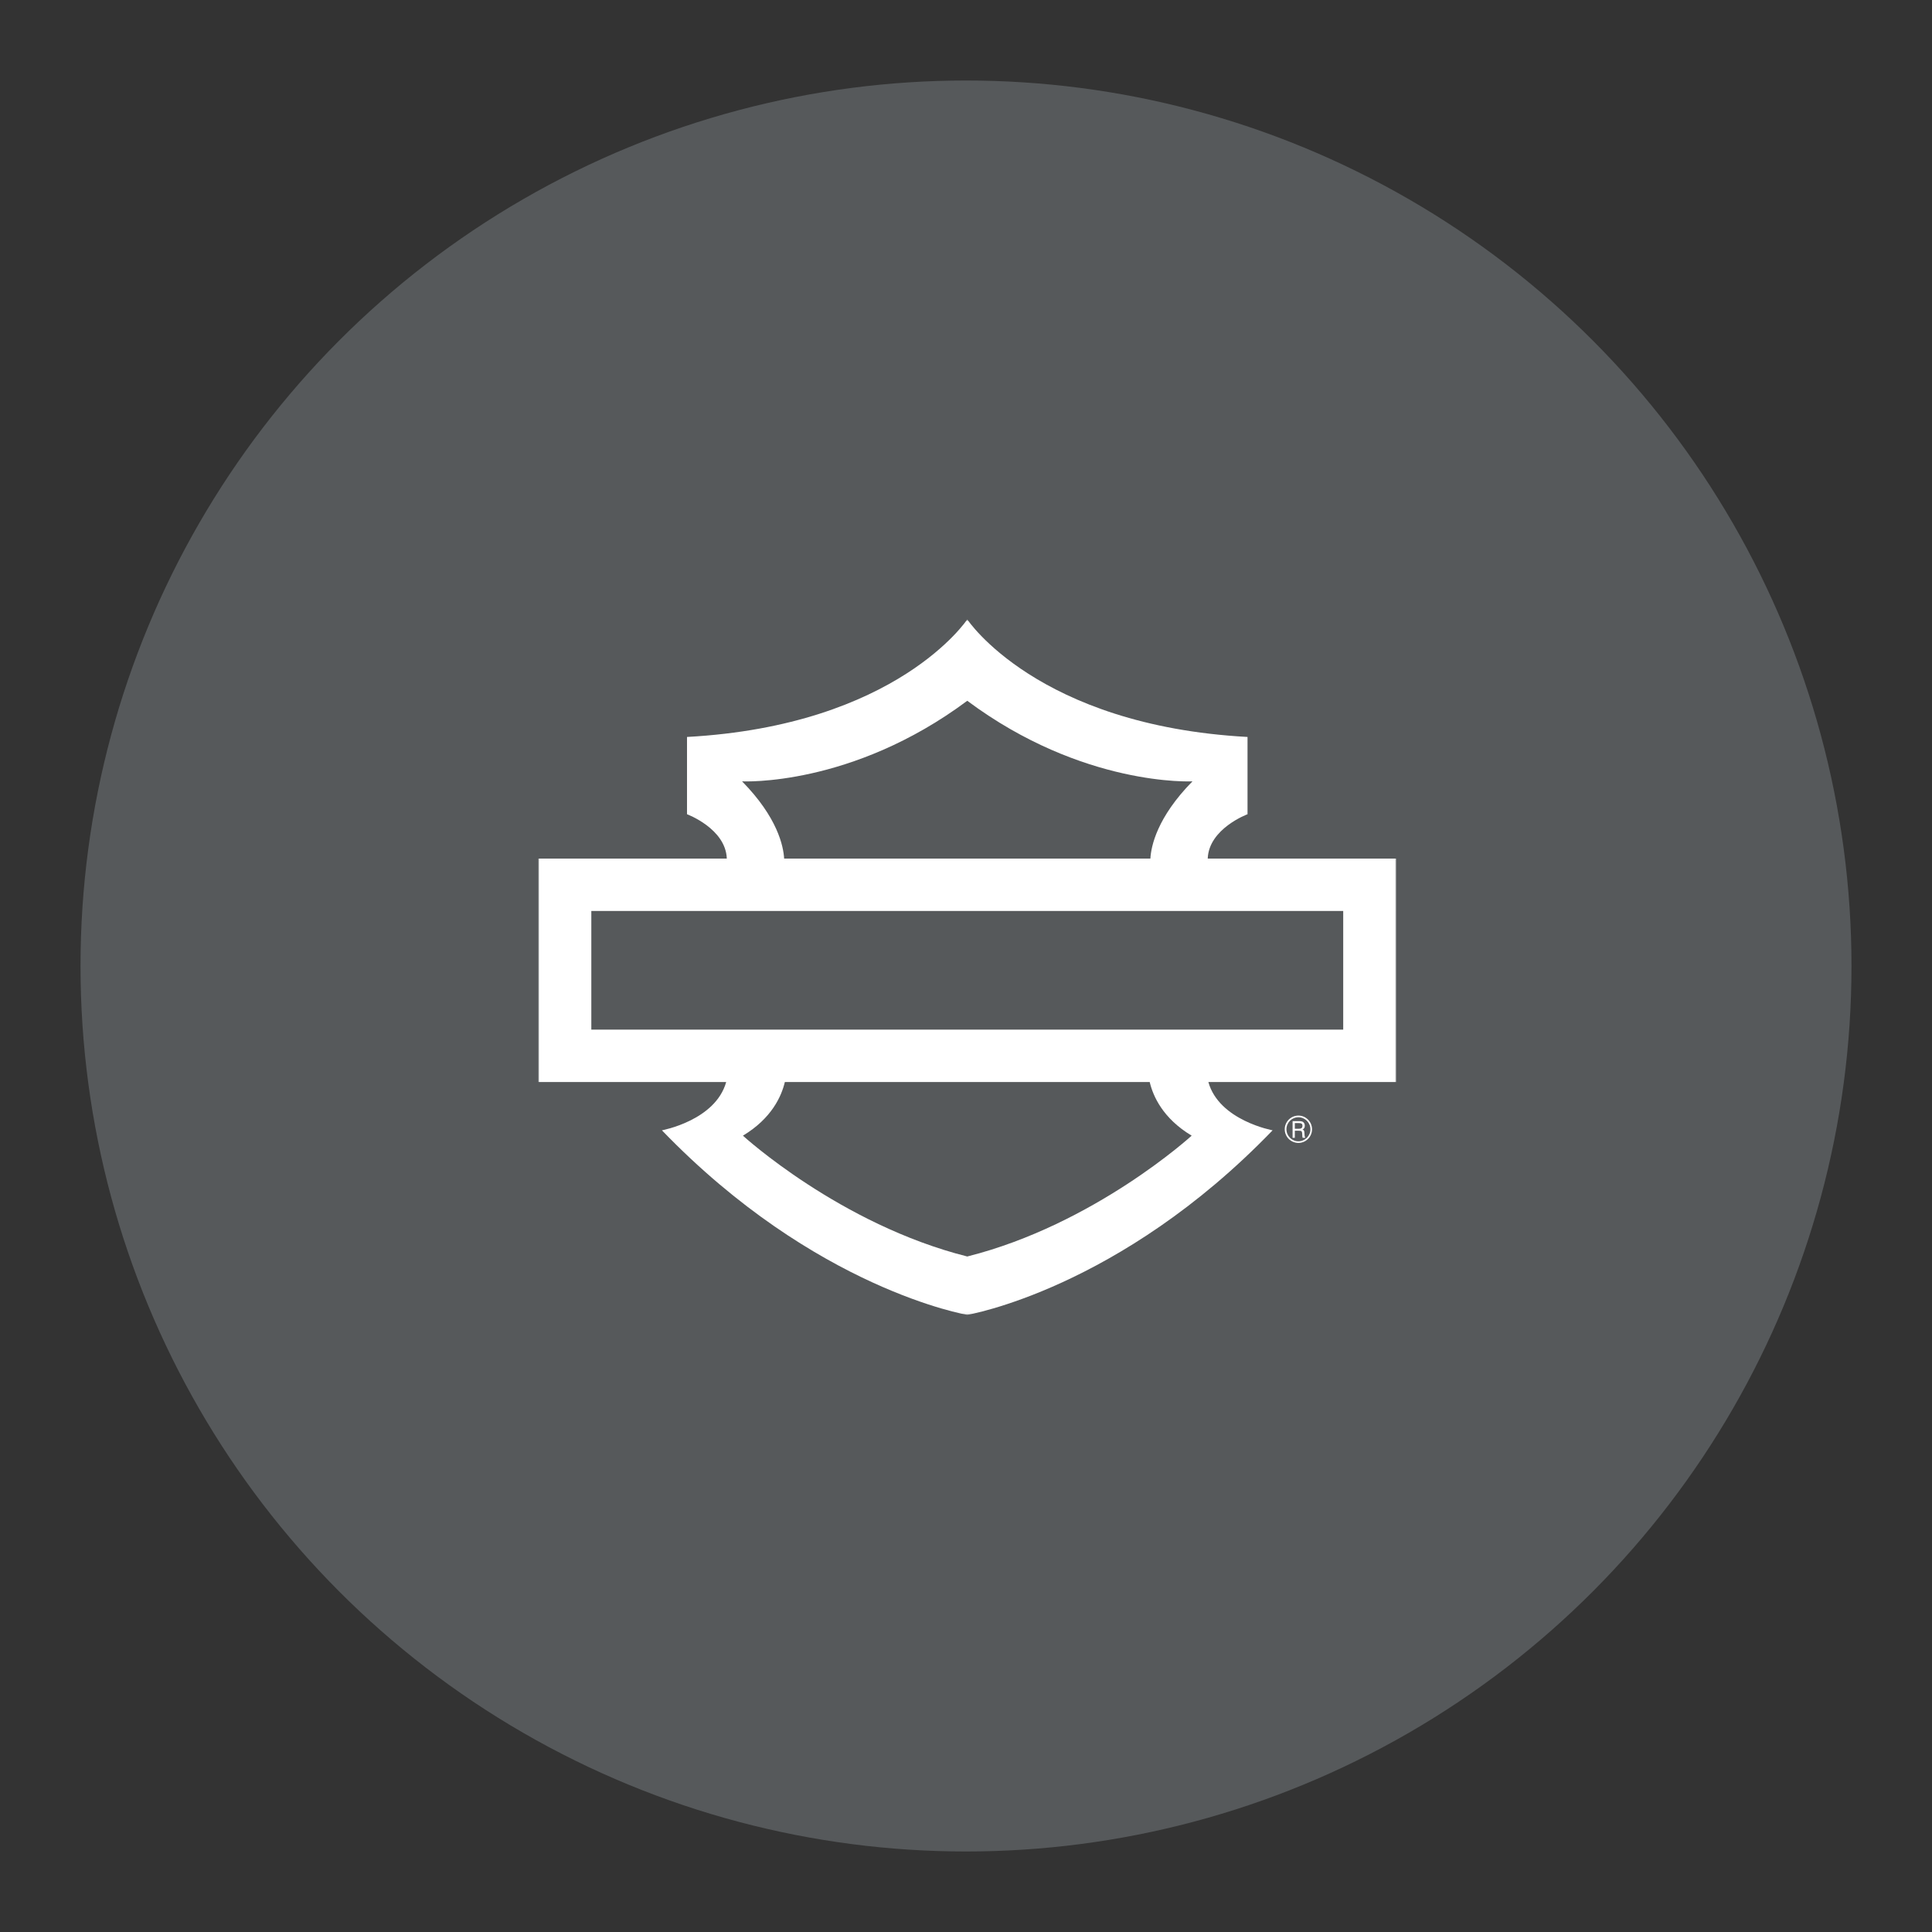 <?xml version="1.0" encoding="UTF-8" standalone="no"?>
<!-- Created with Inkscape (http://www.inkscape.org/) -->

<svg
   width="192"
   height="192"
   viewBox="0 0 50.8 50.8"
   version="1.1"
   id="svg1"
   xmlns="http://www.w3.org/2000/svg"
   xmlns:svg="http://www.w3.org/2000/svg">
  <rect x="0" y="0" width="50.8" height="50.8" fill="#333333" stroke="none"/>
  <defs
     id="defs1">
    <mask
       id="mask-2"
       fill="#ffffff">
      <polygon
         id="use1"
         points="0,281.94 0,0.666 347.024,0.666 347.024,281.94 " />
    </mask>
  </defs>
  <circle
     class="a"
     cx="25.4"
     cy="25.4"
     r="23.283"
     fill="#56595b"
     id="circle1"
     style="fill:#56595b;fill-opacity:1;fill-rule:nonzero;stroke-width:0.265" />
  <g
     id="HARLEY-DAVIDSON_OUTLINE_RGB_BLACK"
     stroke="none"
     stroke-width="1"
     fill="none"
     fill-rule="evenodd"
     transform="matrix(0.065,0,0,0.065,14.155,16.243)"
     style="fill:#ffffff">
    <g
       id="Group-3"
       style="fill:#ffffff">
      <mask
         id="mask2"
         fill="#ffffff">
        <polygon
           id="use2"
           points="0,281.94 0,0.666 347.024,0.666 347.024,281.94 " />
      </mask>
      <g
         id="Clip-2"
         style="display:inline;fill:#ffffff" />
      <path
         d="M 21.434,166.61 H 325.592 V 118.627 H 21.434 Z m 242.852,42.9 c 0,0 -39.255,35.917 -90.774,48.879 C 121.995,245.427 82.758,209.51 82.758,209.51 94.455,202.49 98.401,193.428 99.717,187.815 h 147.597 c 1.325,5.613 5.26,14.675 16.972,21.695 z M 82.418,66.182 c 0,0 44.228,2.326 91.094,-32.592 46.868,34.918 91.093,32.592 91.093,32.592 C 250.265,80.77 247.878,92.41 247.587,97.42 H 99.43 C 99.145,92.41 96.765,80.77 82.418,66.182 Z M 347.024,97.42 H 270.786 C 271.23,85.284 286.885,79.482 286.885,79.482 V 48.223 C 201.754,43.57 173.512,0.666 173.512,0.666 c 0,0 -28.241,42.904 -113.369,47.557 v 31.259 c 0,0 15.651,5.802 16.098,17.938 H 0 v 90.395 h 75.986 c -4.343,15.584 -25.993,19.532 -25.993,19.532 62.026,64.35 123.519,74.653 123.519,74.653 0,0 61.502,-10.303 123.519,-74.653 0,0 -21.655,-3.948 -25.984,-19.532 h 75.977 z"
         id="Fill-1"
         fill="#0a0b09"
         mask="url(#mask-2)"
         style="fill:#ffffff" />
    </g>
    <path
       d="m 307.468,211.792 c -2.674,0 -4.85,-2.176 -4.85,-4.873 0,-2.674 2.176,-4.855 4.85,-4.855 2.653,0 4.854,2.181 4.854,4.855 0,2.697 -2.201,4.873 -4.854,4.873 z m 0,-10.405 c -3.037,0 -5.532,2.493 -5.532,5.532 0,3.06 2.495,5.528 5.532,5.528 3.016,0 5.511,-2.468 5.511,-5.528 0,-3.039 -2.495,-5.532 -5.511,-5.532 z"
       id="Fill-4"
       fill="#0a0b09"
       style="fill:#ffffff" />
    <path
       d="m 307.583,206.714 h -1.567 v -2.287 h 1.567 c 0.816,0 1.541,0.108 1.517,1.108 -0.023,1.021 -0.678,1.179 -1.517,1.179 z m 2.31,1.585 c -0.019,-0.405 -0.091,-0.701 -0.205,-0.883 -0.11,-0.157 -0.291,-0.295 -0.564,-0.362 0.634,-0.292 0.926,-0.86 0.926,-1.542 0,-0.387 -0.065,-0.702 -0.22,-0.977 -0.433,-0.838 -1.297,-0.907 -2.089,-0.907 h -2.63 v 6.761 h 0.905 v -2.882 h 1.498 c 0.025,0 0.025,0 0.045,0 0.591,0 0.974,0.066 1.134,0.204 0.158,0.135 0.273,0.431 0.294,0.885 l 0.047,0.859 c 0,0.252 0.043,0.705 0.18,0.934 h 1.045 c -0.18,-0.276 -0.252,-0.615 -0.296,-0.953 z"
       id="Fill-5"
       fill="#0a0b09"
       style="fill:#ffffff" />
  </g>
</svg>
